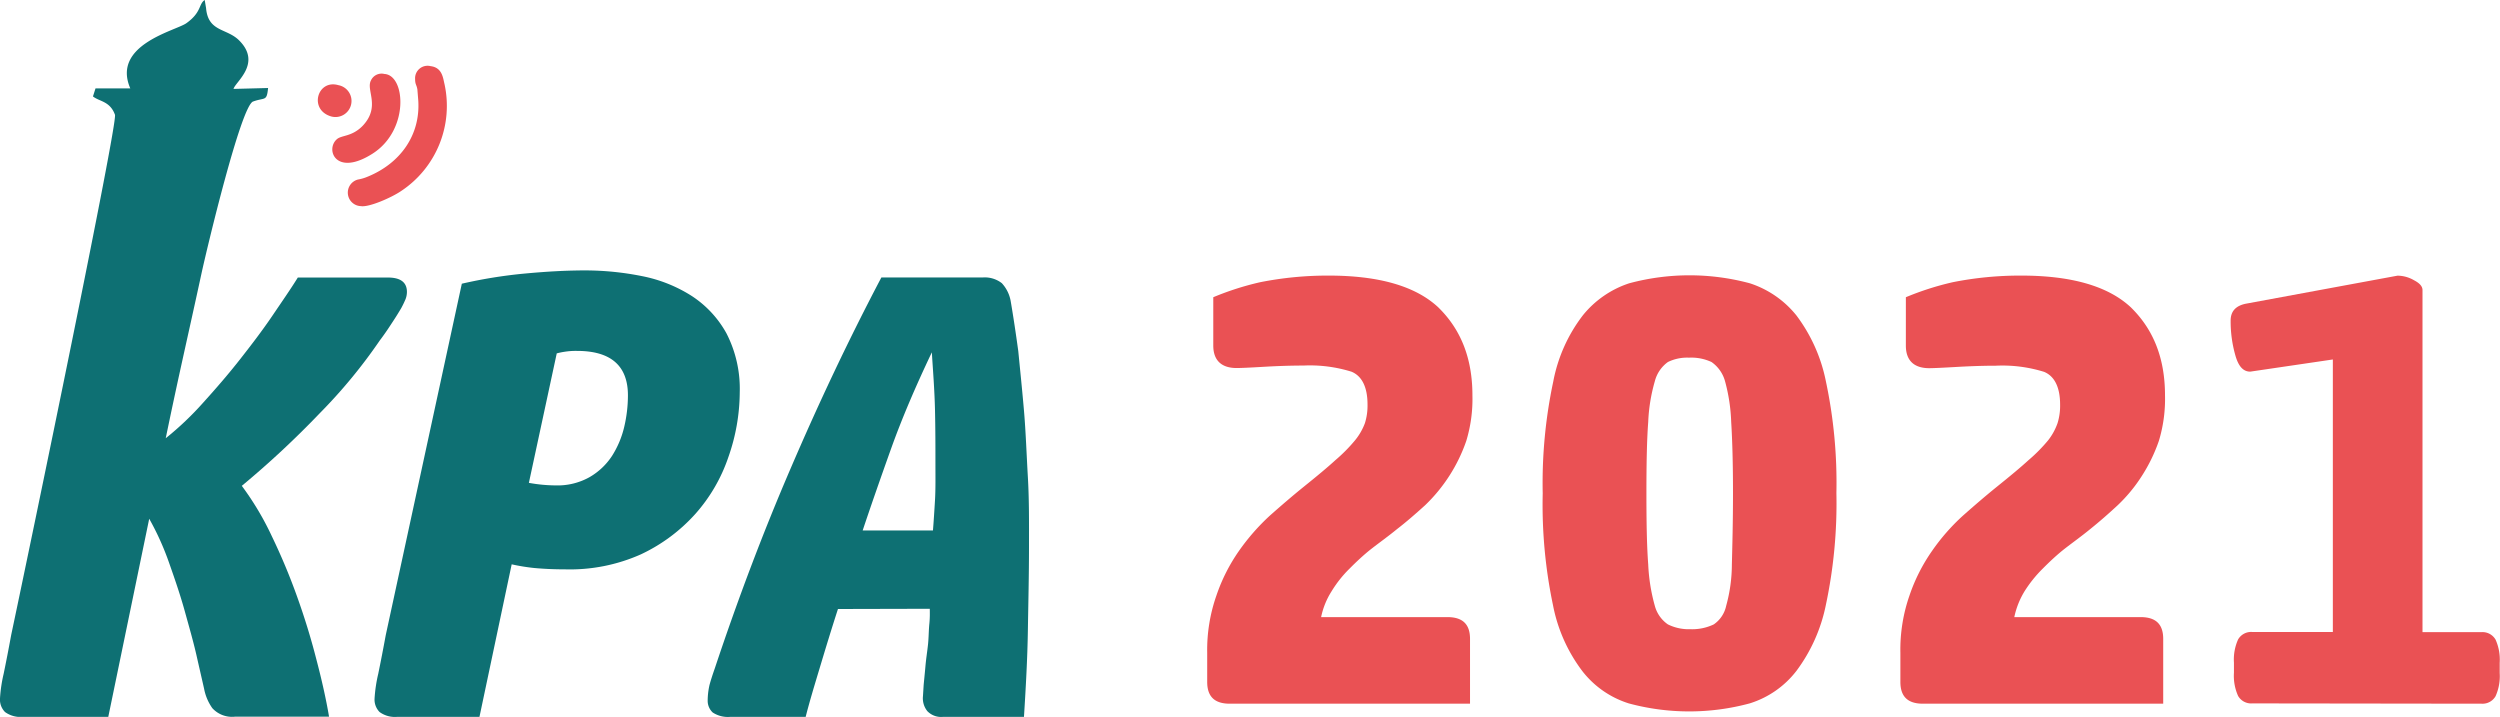 <svg xmlns="http://www.w3.org/2000/svg" viewBox="0 0 332.92 95.46"><defs><style>.cls-1{fill:#ea5154;}.cls-2{fill:#0e7073;}</style></defs><title>Asset 2</title><g id="Layer_2" data-name="Layer 2"><g id="Layer_1-2" data-name="Layer 1"><path class="cls-1" d="M57.35,8.81a1.66,1.66,0,0,0-2.07,1.71c0,.73.18.73.3,1.37l.12,1.49C56,18,53.3,21.74,49,23.51a5.85,5.85,0,0,1-1.34.4,1.8,1.8,0,0,0,.4,3.54c1.07.18,4.06-1.13,5.34-2a13.6,13.6,0,0,0,5.79-14.27C59,10.43,58.91,9,57.35,8.81Z"/><path class="cls-1" d="M51.19,9.85a1.56,1.56,0,0,0-1.8.88c-.67,1.28,1.31,3.45-1.07,6-1.43,1.49-2.81,1.25-3.45,1.8-1.59,1.37-.15,5.06,4.76,1.92S54,10,51.19,9.85Z"/><path class="cls-1" d="M45.06,11.34c-2.81-.82-4,3.32-.91,4.18A2.14,2.14,0,1,0,45.06,11.34Z"/><path class="cls-2" d="M63.85,95.46H52.93a3.47,3.47,0,0,1-2.38-.64,2.35,2.35,0,0,1-.67-1.8,19.37,19.37,0,0,1,.49-3.29c.34-1.65.67-3.35,1-5.15L61.5,37.78a64,64,0,0,1,8.26-1.34c2.87-.27,5.58-.43,8.17-.43a38.54,38.54,0,0,1,7.56.76,19.13,19.13,0,0,1,6.59,2.62,14,14,0,0,1,4.66,5,16.14,16.14,0,0,1,1.77,7.87A26.31,26.31,0,0,1,97,60.86a22,22,0,0,1-4.36,7.53,22.69,22.69,0,0,1-7.29,5.43,23.21,23.21,0,0,1-10.09,2q-2.15,0-4.12-.18a26.05,26.05,0,0,1-3-.49ZM70.43,64.3a20.39,20.39,0,0,0,3.54.34,8.72,8.72,0,0,0,4.54-1.1,8.88,8.88,0,0,0,3-2.84,12.53,12.53,0,0,0,1.62-3.87,18.33,18.33,0,0,0,.49-4.18c0-3.93-2.26-5.92-6.77-5.92a9.55,9.55,0,0,0-1.71.12,8.92,8.92,0,0,0-1,.21Z"/><path class="cls-2" d="M22.07,58.36a41.07,41.07,0,0,0,5.06-4.82c1.68-1.86,3.29-3.72,4.82-5.67s3-3.87,4.3-5.79,2.47-3.6,3.41-5.12h12c1.68,0,2.53.64,2.53,1.92a2.73,2.73,0,0,1-.18.95A13.44,13.44,0,0,1,53.45,41c-.27.46-.64,1.07-1.1,1.77s-1,1.55-1.77,2.56a69.86,69.86,0,0,1-8,9.7A123.15,123.15,0,0,1,32.2,64.7a38.6,38.6,0,0,1,4,6.71,82,82,0,0,1,3.35,8q1.51,4.21,2.56,8.32c.73,2.77,1.31,5.34,1.71,7.71H31.28a3.56,3.56,0,0,1-3-1.13,6.54,6.54,0,0,1-1.1-2.59c-.24-1.07-.58-2.53-1-4.39s-1-3.87-1.59-6-1.34-4.3-2.1-6.46a36.64,36.64,0,0,0-2.62-5.79L14.42,95.46H3.08a3.51,3.51,0,0,1-2.41-.64A2.35,2.35,0,0,1,0,93a19.37,19.37,0,0,1,.49-3.29c.34-1.65.67-3.35,1-5.15C4.15,72,15.7,16.4,15.31,15.28c-.67-1.83-2.07-1.74-2.93-2.44l.34-1.07,4.63,0c-2.5-5.79,5.95-7.65,7.44-8.66C26.86,1.65,26.43.55,27.26,0l.18,1.07c.27,3.14,2.65,2.68,4.3,4.21,3.26,3.11-.43,5.64-.64,6.56l4.6-.12c-.18,1.83-.4,1.22-2,1.8s-6.1,19.36-6.89,23C24.94,45.16,23.87,49.64,22.07,58.36Z"/><path class="cls-2" d="M111.59,81.1c-.85,2.62-1.62,5.15-2.38,7.68s-1.43,4.73-1.92,6.68h-10a3.67,3.67,0,0,1-2.38-.58,2.13,2.13,0,0,1-.67-1.52,9.74,9.74,0,0,1,.24-2.13c.18-.67.43-1.43.7-2.2q4.66-14,10.12-26.68c3.63-8.45,7.59-16.89,12.07-25.4h13.51a3.69,3.69,0,0,1,2.53.76,4.71,4.71,0,0,1,1.19,2.44q.5,2.93,1,6.59c.24,2.44.52,5.15.76,7.93s.34,5.76.52,8.87.15,6.16.15,9.3c0,3.72-.09,7.41-.15,11.13s-.27,7.53-.52,11.49H125.62a2.56,2.56,0,0,1-2.13-.76,2.74,2.74,0,0,1-.58-2l.09-1.46c.06-.67.15-1.49.24-2.53s.24-1.92.34-2.87.09-1.86.18-2.77.06-1.52.06-2Zm12.5-34.18c-2.2,4.63-4,8.84-5.43,12.84s-2.68,7.59-3.78,10.88h9.36c.09-1.1.18-2.47.27-4s.06-3.14.06-5.09,0-4.39-.06-7S124.25,49.45,124.09,46.92Z"/><path class="cls-1" d="M186,70.49c-1.07.88-2.23,1.71-3.29,2.53s-2.13,1.83-3,2.71a15.57,15.57,0,0,0-2.38,3,10.27,10.27,0,0,0-1.4,3.45h16.83c2.07,0,3,1,3,2.9v8.63h-32c-2.07,0-3-1-3-2.9V86.93A21.91,21.91,0,0,1,162,79.27a23.53,23.53,0,0,1,3-5.92,28.94,28.94,0,0,1,4.12-4.7c1.55-1.37,3-2.62,4.51-3.84,1.74-1.4,3.14-2.56,4.21-3.54a21.25,21.25,0,0,0,2.62-2.65,8,8,0,0,0,1.31-2.29,7.81,7.81,0,0,0,.34-2.47c0-2.29-.73-3.78-2.13-4.36a18.61,18.61,0,0,0-6.4-.82c-2.07,0-4,.09-5.52.18s-2.81.15-3.38.15c-2,0-3.11-1-3.11-3V39.58a38.29,38.29,0,0,1,6.25-2,46,46,0,0,1,9.12-.88q10,0,14.54,4.18c3,2.9,4.6,6.74,4.6,11.77a19.22,19.22,0,0,1-.82,6.07,21.61,21.61,0,0,1-5.49,8.57C188.52,68.42,187.3,69.49,186,70.49Z"/><path class="cls-1" d="M219.25,65.71c0,4,.06,7.07.24,9.45a24.4,24.4,0,0,0,.88,5.52,4.38,4.38,0,0,0,1.74,2.47,6.26,6.26,0,0,0,3,.64,6.66,6.66,0,0,0,3.11-.64,4,4,0,0,0,1.65-2.47,20.91,20.91,0,0,0,.76-5.52c.06-2.38.15-5.58.15-9.51s-.09-7.07-.24-9.45a23.45,23.45,0,0,0-.82-5.43,4.59,4.59,0,0,0-1.8-2.56,6.38,6.38,0,0,0-3-.58,5.81,5.81,0,0,0-2.81.58,4.54,4.54,0,0,0-1.74,2.56,22.86,22.86,0,0,0-.88,5.43C219.31,58.57,219.25,61.77,219.25,65.71Zm-13.81,0a65,65,0,0,1,1.4-14.88A20.81,20.81,0,0,1,210.78,42a13.24,13.24,0,0,1,6.16-4.27,30.89,30.89,0,0,1,16.1,0A13.17,13.17,0,0,1,239.22,42a21.59,21.59,0,0,1,3.93,8.78,65,65,0,0,1,1.4,14.88,65,65,0,0,1-1.4,14.88,21.93,21.93,0,0,1-3.93,8.81A12.55,12.55,0,0,1,233,93.67a30.89,30.89,0,0,1-16.1,0,12.61,12.61,0,0,1-6.16-4.27,21.13,21.13,0,0,1-3.93-8.81A65,65,0,0,1,205.44,65.71Z"/><path class="cls-1" d="M278.31,70.49c-1.07.88-2.23,1.71-3.29,2.53s-2.13,1.83-3,2.71a17,17,0,0,0-2.41,3,10.88,10.88,0,0,0-1.37,3.45h16.83c2.07,0,3,1,3,2.9v8.63h-32c-2.07,0-3-1-3-2.9V86.93a21.91,21.91,0,0,1,1.22-7.65,23.53,23.53,0,0,1,3-5.92,27.55,27.55,0,0,1,4.12-4.7c1.55-1.37,3-2.62,4.51-3.84,1.74-1.4,3.14-2.56,4.21-3.54a21.25,21.25,0,0,0,2.62-2.65A8,8,0,0,0,274,56.35a7.81,7.81,0,0,0,.34-2.47c0-2.29-.73-3.78-2.13-4.36a18.69,18.69,0,0,0-6.43-.82c-2,0-3.93.09-5.49.18s-2.81.15-3.38.15c-2,0-3.11-1-3.11-3V39.58a38.29,38.29,0,0,1,6.25-2,45.77,45.77,0,0,1,9.12-.88q10,0,14.54,4.18c3,2.9,4.6,6.74,4.6,11.77a19.22,19.22,0,0,1-.82,6.07,21.66,21.66,0,0,1-2.29,4.7A20.57,20.57,0,0,1,282,67.29C280.78,68.42,279.56,69.49,278.31,70.49Z"/><path class="cls-1" d="M299.93,93.67a2,2,0,0,1-1.89-1,6.52,6.52,0,0,1-.55-3.08V88.24a6.52,6.52,0,0,1,.55-3.08,2,2,0,0,1,1.89-1h10.73V47.87l-11,1.62c-.95,0-1.59-.73-2-2.23a16.54,16.54,0,0,1-.61-4.57c0-1.25.7-2,2.1-2.26l20.12-3.72a4.44,4.44,0,0,1,2.2.61c.76.4,1.13.82,1.13,1.31V84.18h7.87a2,2,0,0,1,1.86,1,6.52,6.52,0,0,1,.55,3.08v1.37a6.52,6.52,0,0,1-.55,3.08,2,2,0,0,1-1.86,1Z"/></g></g></svg>
